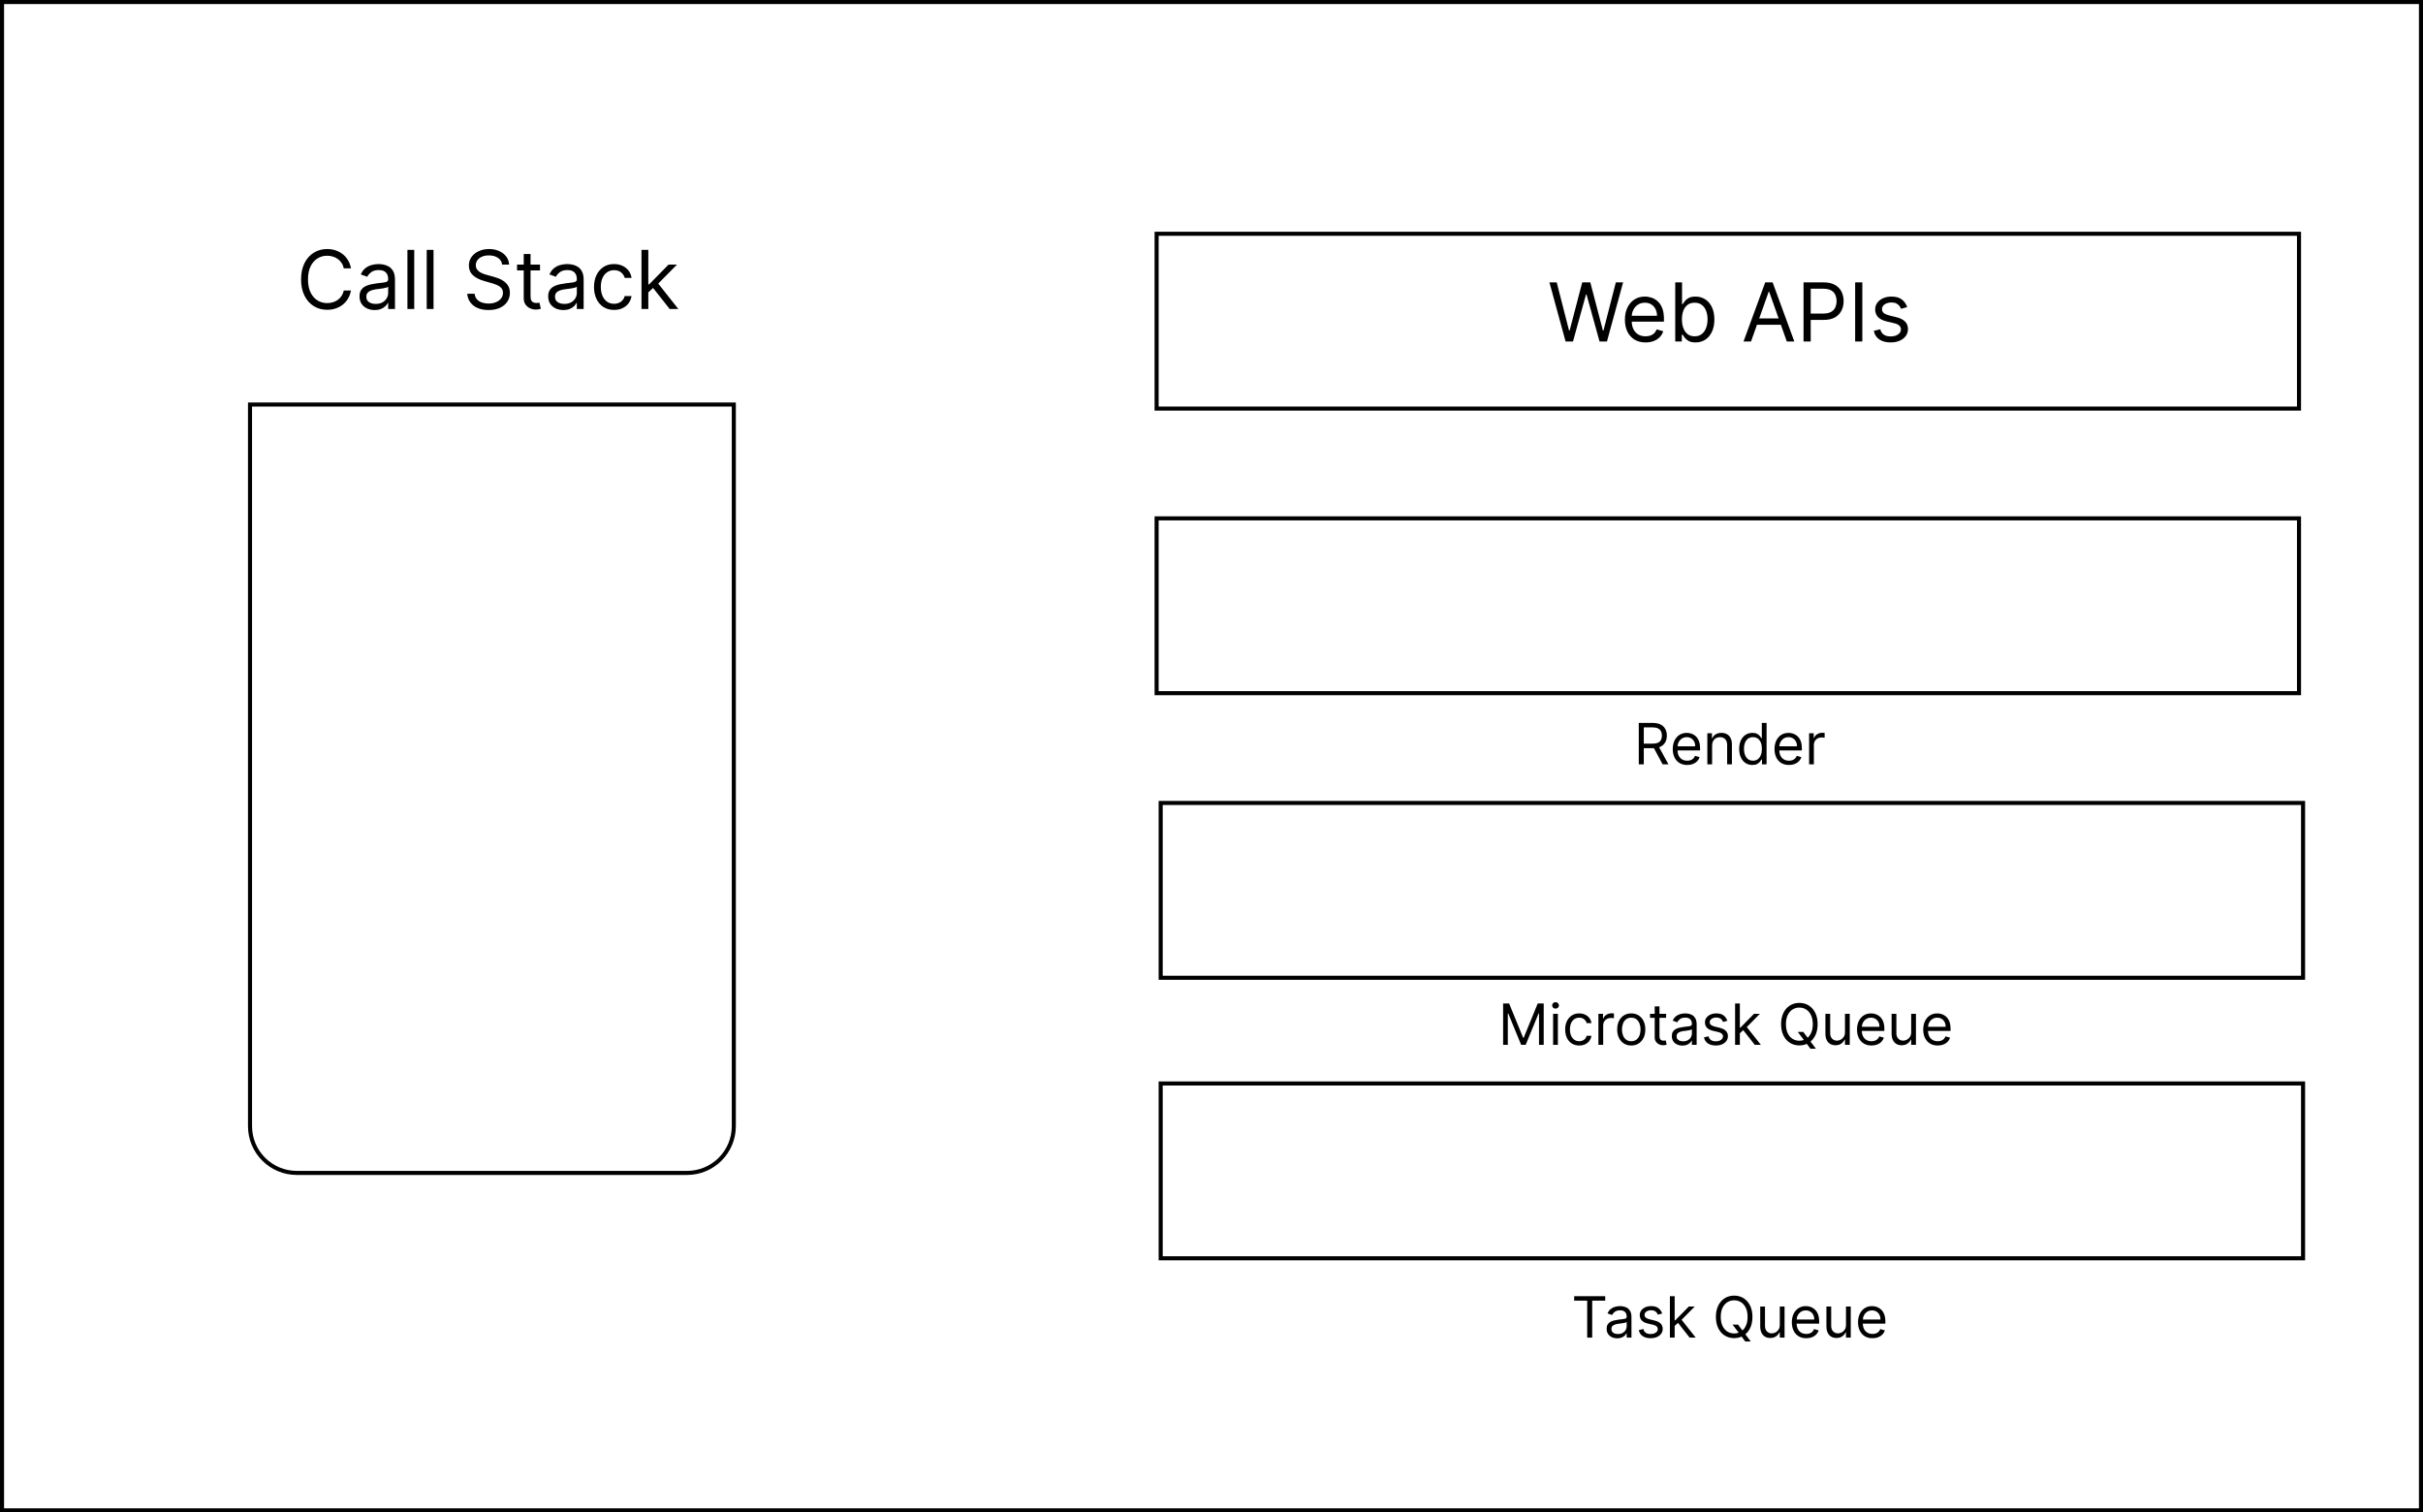 <svg width="596" height="372" viewBox="0 0 596 372" fill="none" xmlns="http://www.w3.org/2000/svg">
<rect x="0" y="0" width="596" height="372" fill="#808080" stroke="none"/>
<rect x="0.5" y="0.5" width="595" height="371" fill="white" stroke="black"/>
<path d="M86.327 66H84.566C84.462 65.493 84.279 65.048 84.019 64.665C83.763 64.281 83.451 63.959 83.082 63.699C82.717 63.434 82.312 63.235 81.867 63.102C81.422 62.97 80.958 62.903 80.475 62.903C79.594 62.903 78.796 63.126 78.082 63.571C77.371 64.016 76.805 64.672 76.384 65.538C75.967 66.405 75.759 67.468 75.759 68.727C75.759 69.987 75.967 71.05 76.384 71.916C76.805 72.783 77.371 73.438 78.082 73.883C78.796 74.329 79.594 74.551 80.475 74.551C80.958 74.551 81.422 74.485 81.867 74.352C82.312 74.22 82.717 74.023 83.082 73.763C83.451 73.498 83.763 73.173 84.019 72.79C84.279 72.401 84.462 71.956 84.566 71.454H86.327C86.195 72.198 85.953 72.863 85.603 73.45C85.252 74.037 84.817 74.537 84.296 74.949C83.775 75.356 83.19 75.666 82.542 75.879C81.898 76.092 81.209 76.199 80.475 76.199C79.234 76.199 78.131 75.896 77.165 75.29C76.199 74.684 75.439 73.822 74.885 72.704C74.332 71.587 74.055 70.261 74.055 68.727C74.055 67.193 74.332 65.867 74.885 64.75C75.439 63.633 76.199 62.771 77.165 62.165C78.131 61.559 79.234 61.256 80.475 61.256C81.209 61.256 81.898 61.362 82.542 61.575C83.19 61.788 83.775 62.101 84.296 62.513C84.817 62.92 85.252 63.417 85.603 64.004C85.953 64.587 86.195 65.252 86.327 66ZM92.156 76.256C91.465 76.256 90.838 76.126 90.274 75.865C89.711 75.6 89.263 75.219 88.932 74.722C88.601 74.22 88.435 73.614 88.435 72.903C88.435 72.278 88.558 71.772 88.804 71.383C89.05 70.99 89.379 70.683 89.791 70.46C90.203 70.238 90.658 70.072 91.155 69.963C91.657 69.849 92.161 69.76 92.668 69.693C93.331 69.608 93.868 69.544 94.28 69.501C94.697 69.454 95 69.376 95.189 69.267C95.383 69.158 95.48 68.969 95.48 68.699V68.642C95.48 67.941 95.288 67.397 94.905 67.008C94.526 66.62 93.951 66.426 93.179 66.426C92.379 66.426 91.752 66.601 91.297 66.952C90.843 67.302 90.523 67.676 90.338 68.074L88.747 67.506C89.031 66.843 89.41 66.327 89.884 65.957C90.362 65.583 90.883 65.323 91.446 65.176C92.014 65.025 92.573 64.949 93.122 64.949C93.473 64.949 93.875 64.992 94.33 65.077C94.789 65.157 95.232 65.325 95.658 65.581C96.089 65.837 96.446 66.222 96.73 66.739C97.014 67.255 97.156 67.946 97.156 68.812V76H95.48V74.523H95.395C95.281 74.76 95.092 75.013 94.827 75.283C94.562 75.553 94.209 75.782 93.769 75.972C93.328 76.161 92.791 76.256 92.156 76.256ZM92.412 74.75C93.075 74.75 93.634 74.62 94.088 74.359C94.547 74.099 94.893 73.763 95.125 73.351C95.362 72.939 95.48 72.506 95.48 72.051V70.517C95.409 70.602 95.253 70.68 95.011 70.751C94.775 70.818 94.5 70.877 94.188 70.929C93.88 70.976 93.579 71.019 93.286 71.057C92.997 71.09 92.763 71.118 92.583 71.142C92.147 71.199 91.74 71.291 91.361 71.419C90.987 71.542 90.684 71.729 90.452 71.98C90.225 72.226 90.111 72.562 90.111 72.989C90.111 73.571 90.326 74.011 90.757 74.31C91.193 74.603 91.745 74.75 92.412 74.75ZM101.892 61.455V76H100.216V61.455H101.892ZM106.638 61.455V76H104.962V61.455H106.638ZM123.515 65.091C123.43 64.371 123.084 63.812 122.478 63.415C121.872 63.017 121.128 62.818 120.248 62.818C119.604 62.818 119.04 62.922 118.557 63.131C118.079 63.339 117.705 63.626 117.435 63.99C117.17 64.355 117.037 64.769 117.037 65.233C117.037 65.621 117.13 65.955 117.314 66.234C117.504 66.509 117.745 66.739 118.039 66.923C118.332 67.103 118.64 67.252 118.962 67.371C119.284 67.484 119.58 67.577 119.85 67.648L121.327 68.046C121.706 68.145 122.127 68.282 122.591 68.457C123.06 68.633 123.508 68.872 123.934 69.175C124.365 69.473 124.72 69.856 124.999 70.325C125.278 70.794 125.418 71.369 125.418 72.051C125.418 72.837 125.212 73.547 124.8 74.182C124.393 74.816 123.796 75.32 123.01 75.695C122.229 76.069 121.28 76.256 120.162 76.256C119.121 76.256 118.219 76.088 117.456 75.751C116.699 75.415 116.102 74.947 115.667 74.345C115.236 73.744 114.992 73.046 114.935 72.25H116.753C116.801 72.799 116.985 73.254 117.307 73.614C117.634 73.969 118.046 74.234 118.543 74.409C119.045 74.579 119.585 74.665 120.162 74.665C120.835 74.665 121.439 74.556 121.974 74.338C122.509 74.115 122.932 73.808 123.245 73.415C123.557 73.017 123.714 72.553 123.714 72.023C123.714 71.54 123.579 71.147 123.309 70.844C123.039 70.541 122.684 70.294 122.243 70.105C121.803 69.916 121.327 69.75 120.816 69.608L119.026 69.097C117.89 68.77 116.99 68.303 116.327 67.697C115.664 67.091 115.333 66.298 115.333 65.318C115.333 64.504 115.553 63.794 115.993 63.188C116.439 62.577 117.035 62.103 117.783 61.767C118.536 61.426 119.376 61.256 120.305 61.256C121.242 61.256 122.075 61.424 122.805 61.76C123.534 62.091 124.111 62.546 124.537 63.124C124.968 63.701 125.196 64.357 125.219 65.091H123.515ZM132.831 65.091V66.511H127.178V65.091H132.831ZM128.825 62.477H130.502V72.875C130.502 73.349 130.57 73.704 130.708 73.94C130.85 74.172 131.03 74.329 131.247 74.409C131.47 74.485 131.704 74.523 131.95 74.523C132.135 74.523 132.287 74.513 132.405 74.494C132.523 74.471 132.618 74.452 132.689 74.438L133.03 75.943C132.916 75.986 132.758 76.028 132.554 76.071C132.351 76.118 132.093 76.142 131.78 76.142C131.307 76.142 130.843 76.04 130.388 75.837C129.938 75.633 129.564 75.323 129.266 74.906C128.972 74.49 128.825 73.964 128.825 73.329V62.477ZM138.563 76.256C137.871 76.256 137.244 76.126 136.681 75.865C136.117 75.6 135.67 75.219 135.338 74.722C135.007 74.22 134.841 73.614 134.841 72.903C134.841 72.278 134.964 71.772 135.21 71.383C135.457 70.99 135.786 70.683 136.198 70.46C136.61 70.238 137.064 70.072 137.561 69.963C138.063 69.849 138.567 69.76 139.074 69.693C139.737 69.608 140.274 69.544 140.686 69.501C141.103 69.454 141.406 69.376 141.595 69.267C141.789 69.158 141.887 68.969 141.887 68.699V68.642C141.887 67.941 141.695 67.397 141.311 67.008C140.932 66.62 140.357 66.426 139.585 66.426C138.785 66.426 138.158 66.601 137.703 66.952C137.249 67.302 136.929 67.676 136.744 68.074L135.154 67.506C135.438 66.843 135.816 66.327 136.29 65.957C136.768 65.583 137.289 65.323 137.852 65.176C138.421 65.025 138.979 64.949 139.529 64.949C139.879 64.949 140.281 64.992 140.736 65.077C141.195 65.157 141.638 65.325 142.064 65.581C142.495 65.837 142.852 66.222 143.137 66.739C143.421 67.255 143.563 67.946 143.563 68.812V76H141.887V74.523H141.801C141.688 74.76 141.498 75.013 141.233 75.283C140.968 75.553 140.615 75.782 140.175 75.972C139.735 76.161 139.197 76.256 138.563 76.256ZM138.818 74.75C139.481 74.75 140.04 74.62 140.494 74.359C140.954 74.099 141.299 73.763 141.531 73.351C141.768 72.939 141.887 72.506 141.887 72.051V70.517C141.816 70.602 141.659 70.68 141.418 70.751C141.181 70.818 140.906 70.877 140.594 70.929C140.286 70.976 139.985 71.019 139.692 71.057C139.403 71.09 139.169 71.118 138.989 71.142C138.553 71.199 138.146 71.291 137.767 71.419C137.393 71.542 137.09 71.729 136.858 71.98C136.631 72.226 136.517 72.562 136.517 72.989C136.517 73.571 136.733 74.011 137.164 74.31C137.599 74.603 138.151 74.75 138.818 74.75ZM151.054 76.227C150.031 76.227 149.15 75.986 148.412 75.503C147.673 75.02 147.105 74.355 146.707 73.507C146.309 72.66 146.111 71.691 146.111 70.602C146.111 69.494 146.314 68.517 146.721 67.669C147.133 66.817 147.706 66.151 148.44 65.673C149.179 65.19 150.041 64.949 151.025 64.949C151.792 64.949 152.484 65.091 153.099 65.375C153.715 65.659 154.219 66.057 154.612 66.568C155.005 67.079 155.249 67.676 155.344 68.358H153.667C153.54 67.861 153.256 67.421 152.815 67.037C152.38 66.649 151.792 66.454 151.054 66.454C150.4 66.454 149.827 66.625 149.335 66.966C148.847 67.302 148.466 67.778 148.192 68.394C147.922 69.004 147.787 69.722 147.787 70.546C147.787 71.388 147.919 72.122 148.184 72.747C148.454 73.372 148.833 73.858 149.321 74.203C149.813 74.549 150.391 74.722 151.054 74.722C151.489 74.722 151.885 74.646 152.24 74.494C152.595 74.343 152.896 74.125 153.142 73.841C153.388 73.557 153.563 73.216 153.667 72.818H155.344C155.249 73.462 155.015 74.042 154.64 74.558C154.271 75.07 153.781 75.477 153.17 75.78C152.564 76.078 151.859 76.227 151.054 76.227ZM159.356 72.023L159.328 69.949H159.669L164.442 65.091H166.515L161.43 70.233H161.288L159.356 72.023ZM157.794 76V61.455H159.47V76H157.794ZM164.726 76L160.464 70.602L161.657 69.438L166.856 76H164.726Z" fill="black"/>
<path d="M61.5 99.5H180.5V277C180.5 283.351 175.351 288.5 169 288.5H73C66.649 288.5 61.5 283.351 61.5 277V99.5Z" fill="white" stroke="black"/>
<rect x="284.5" y="57.5" width="281" height="43" fill="white" stroke="black"/>
<path d="M385.099 84L381.121 69.454H382.911L385.951 81.301H386.093L389.19 69.454H391.178L394.275 81.301H394.417L397.457 69.454H399.246L395.269 84H393.451L390.241 72.409H390.127L386.917 84H385.099ZM404.772 84.227C403.721 84.227 402.814 83.995 402.052 83.531C401.294 83.062 400.71 82.409 400.298 81.571C399.89 80.728 399.687 79.748 399.687 78.631C399.687 77.513 399.89 76.528 400.298 75.676C400.71 74.819 401.282 74.151 402.016 73.673C402.755 73.19 403.617 72.949 404.602 72.949C405.17 72.949 405.731 73.044 406.285 73.233C406.839 73.422 407.343 73.73 407.798 74.156C408.252 74.578 408.614 75.136 408.884 75.832C409.154 76.528 409.289 77.385 409.289 78.403V79.114H400.88V77.665H407.585C407.585 77.049 407.461 76.5 407.215 76.017C406.974 75.534 406.628 75.153 406.178 74.874C405.733 74.594 405.208 74.454 404.602 74.454C403.934 74.454 403.356 74.62 402.869 74.952C402.386 75.278 402.014 75.704 401.754 76.23C401.493 76.756 401.363 77.319 401.363 77.921V78.886C401.363 79.71 401.505 80.409 401.789 80.981C402.078 81.55 402.478 81.983 402.989 82.281C403.501 82.575 404.095 82.722 404.772 82.722C405.212 82.722 405.61 82.66 405.965 82.537C406.325 82.409 406.635 82.22 406.896 81.969C407.156 81.713 407.357 81.396 407.499 81.017L409.119 81.472C408.948 82.021 408.662 82.504 408.259 82.921C407.857 83.332 407.36 83.654 406.768 83.886C406.176 84.114 405.511 84.227 404.772 84.227ZM412.066 84V69.454H413.742V74.824H413.884C414.007 74.635 414.178 74.393 414.396 74.099C414.618 73.801 414.935 73.536 415.347 73.304C415.764 73.067 416.327 72.949 417.038 72.949C417.956 72.949 418.766 73.178 419.467 73.638C420.167 74.097 420.714 74.748 421.107 75.591C421.5 76.434 421.697 77.428 421.697 78.574C421.697 79.729 421.5 80.731 421.107 81.578C420.714 82.421 420.17 83.074 419.474 83.538C418.778 83.998 417.975 84.227 417.066 84.227C416.365 84.227 415.804 84.111 415.383 83.879C414.961 83.642 414.637 83.375 414.41 83.077C414.183 82.774 414.007 82.523 413.884 82.324H413.685V84H412.066ZM413.714 78.546C413.714 79.369 413.835 80.096 414.076 80.726C414.317 81.351 414.67 81.841 415.134 82.196C415.598 82.546 416.166 82.722 416.839 82.722C417.54 82.722 418.124 82.537 418.593 82.168C419.067 81.794 419.422 81.292 419.658 80.662C419.9 80.028 420.021 79.322 420.021 78.546C420.021 77.778 419.902 77.087 419.665 76.472C419.433 75.851 419.081 75.361 418.607 75.001C418.138 74.637 417.549 74.454 416.839 74.454C416.157 74.454 415.584 74.627 415.12 74.973C414.656 75.314 414.306 75.792 414.069 76.408C413.832 77.019 413.714 77.731 413.714 78.546ZM430.71 84H428.863L434.204 69.454H436.022L441.363 84H439.516L435.17 71.756H435.056L430.71 84ZM431.391 78.318H438.835V79.881H431.391V78.318ZM443.629 84V69.454H448.543C449.684 69.454 450.617 69.66 451.342 70.072C452.071 70.48 452.611 71.031 452.961 71.727C453.311 72.423 453.487 73.2 453.487 74.057C453.487 74.914 453.311 75.693 452.961 76.394C452.615 77.094 452.08 77.653 451.356 78.07C450.631 78.481 449.703 78.688 448.572 78.688H445.049V77.125H448.515C449.296 77.125 449.924 76.99 450.397 76.72C450.871 76.45 451.214 76.086 451.427 75.626C451.645 75.162 451.754 74.639 451.754 74.057C451.754 73.474 451.645 72.954 451.427 72.494C451.214 72.035 450.868 71.675 450.39 71.415C449.912 71.15 449.277 71.017 448.487 71.017H445.39V84H443.629ZM458.085 69.454V84H456.324V69.454H458.085ZM469.117 75.534L467.611 75.96C467.516 75.709 467.377 75.465 467.192 75.229C467.012 74.987 466.766 74.788 466.453 74.632C466.141 74.476 465.741 74.398 465.253 74.398C464.586 74.398 464.029 74.552 463.584 74.859C463.144 75.162 462.924 75.548 462.924 76.017C462.924 76.434 463.075 76.763 463.378 77.004C463.681 77.246 464.155 77.447 464.799 77.608L466.418 78.006C467.393 78.242 468.12 78.605 468.598 79.092C469.077 79.575 469.316 80.198 469.316 80.96C469.316 81.585 469.136 82.144 468.776 82.636C468.421 83.129 467.924 83.517 467.284 83.801C466.645 84.085 465.902 84.227 465.054 84.227C463.942 84.227 463.021 83.986 462.292 83.503C461.562 83.02 461.101 82.314 460.907 81.386L462.498 80.989C462.649 81.576 462.935 82.016 463.357 82.31C463.783 82.603 464.339 82.75 465.026 82.75C465.807 82.75 466.427 82.584 466.887 82.253C467.351 81.917 467.583 81.514 467.583 81.046C467.583 80.667 467.45 80.349 467.185 80.094C466.92 79.833 466.513 79.639 465.963 79.511L464.145 79.085C463.146 78.849 462.412 78.481 461.944 77.984C461.48 77.483 461.248 76.855 461.248 76.102C461.248 75.487 461.42 74.942 461.766 74.469C462.116 73.995 462.592 73.624 463.194 73.354C463.8 73.084 464.486 72.949 465.253 72.949C466.333 72.949 467.18 73.186 467.796 73.659C468.416 74.133 468.856 74.758 469.117 75.534Z" fill="black"/>
<path d="M369.733 246.818H371.205L374.665 255.27H374.784L378.244 246.818H379.716V257H378.562V249.264H378.463L375.281 257H374.168L370.986 249.264H370.886V257H369.733V246.818ZM382.029 257V249.364H383.202V257H382.029ZM382.626 248.091C382.397 248.091 382.2 248.013 382.034 247.857C381.872 247.701 381.79 247.514 381.79 247.295C381.79 247.077 381.872 246.889 382.034 246.734C382.2 246.578 382.397 246.5 382.626 246.5C382.854 246.5 383.05 246.578 383.212 246.734C383.378 246.889 383.461 247.077 383.461 247.295C383.461 247.514 383.378 247.701 383.212 247.857C383.05 248.013 382.854 248.091 382.626 248.091ZM388.453 257.159C387.738 257.159 387.121 256.99 386.604 256.652C386.087 256.314 385.689 255.848 385.411 255.255C385.132 254.662 384.993 253.984 384.993 253.222C384.993 252.446 385.136 251.762 385.421 251.168C385.709 250.572 386.11 250.106 386.624 249.771C387.141 249.433 387.744 249.264 388.434 249.264C388.971 249.264 389.454 249.364 389.885 249.562C390.316 249.761 390.669 250.04 390.944 250.398C391.219 250.756 391.39 251.173 391.456 251.651H390.283C390.194 251.303 389.995 250.994 389.686 250.726C389.382 250.454 388.971 250.318 388.453 250.318C387.996 250.318 387.595 250.437 387.25 250.676C386.909 250.911 386.642 251.245 386.45 251.675C386.261 252.103 386.167 252.605 386.167 253.182C386.167 253.772 386.259 254.286 386.445 254.723C386.634 255.161 386.899 255.5 387.24 255.742C387.585 255.984 387.989 256.105 388.453 256.105C388.758 256.105 389.035 256.052 389.284 255.946C389.532 255.84 389.743 255.688 389.915 255.489C390.087 255.29 390.21 255.051 390.283 254.773H391.456C391.39 255.223 391.226 255.629 390.964 255.991C390.706 256.349 390.363 256.634 389.935 256.846C389.511 257.055 389.017 257.159 388.453 257.159ZM393.172 257V249.364H394.305V250.517H394.385C394.524 250.139 394.776 249.833 395.14 249.597C395.505 249.362 395.916 249.244 396.373 249.244C396.459 249.244 396.567 249.246 396.696 249.249C396.826 249.253 396.923 249.258 396.99 249.264V250.457C396.95 250.447 396.859 250.433 396.716 250.413C396.577 250.389 396.43 250.378 396.274 250.378C395.903 250.378 395.571 250.456 395.279 250.612C394.991 250.764 394.762 250.976 394.593 251.248C394.428 251.516 394.345 251.823 394.345 252.168V257H393.172ZM401.25 257.159C400.561 257.159 399.956 256.995 399.436 256.667C398.919 256.339 398.514 255.88 398.223 255.29C397.934 254.7 397.79 254.01 397.79 253.222C397.79 252.426 397.934 251.732 398.223 251.138C398.514 250.545 398.919 250.085 399.436 249.756C399.956 249.428 400.561 249.264 401.25 249.264C401.94 249.264 402.543 249.428 403.06 249.756C403.58 250.085 403.985 250.545 404.273 251.138C404.565 251.732 404.711 252.426 404.711 253.222C404.711 254.01 404.565 254.7 404.273 255.29C403.985 255.88 403.58 256.339 403.06 256.667C402.543 256.995 401.94 257.159 401.25 257.159ZM401.25 256.105C401.774 256.105 402.205 255.971 402.543 255.702C402.881 255.434 403.131 255.081 403.294 254.643C403.456 254.206 403.537 253.732 403.537 253.222C403.537 252.711 403.456 252.236 403.294 251.795C403.131 251.354 402.881 250.998 402.543 250.726C402.205 250.454 401.774 250.318 401.25 250.318C400.727 250.318 400.296 250.454 399.958 250.726C399.62 250.998 399.369 251.354 399.207 251.795C399.045 252.236 398.963 252.711 398.963 253.222C398.963 253.732 399.045 254.206 399.207 254.643C399.369 255.081 399.62 255.434 399.958 255.702C400.296 255.971 400.727 256.105 401.25 256.105ZM409.823 249.364V250.358H405.865V249.364H409.823ZM407.019 247.534H408.192V254.812C408.192 255.144 408.24 255.393 408.336 255.558C408.436 255.721 408.561 255.83 408.714 255.886C408.87 255.939 409.034 255.966 409.206 255.966C409.335 255.966 409.441 255.959 409.524 255.946C409.607 255.929 409.673 255.916 409.723 255.906L409.962 256.96C409.882 256.99 409.771 257.02 409.629 257.05C409.486 257.083 409.306 257.099 409.087 257.099C408.755 257.099 408.431 257.028 408.112 256.886C407.798 256.743 407.536 256.526 407.327 256.234C407.121 255.943 407.019 255.575 407.019 255.131V247.534ZM413.835 257.179C413.351 257.179 412.912 257.088 412.517 256.906C412.123 256.72 411.81 256.453 411.578 256.105C411.346 255.754 411.23 255.33 411.23 254.832C411.23 254.395 411.316 254.04 411.488 253.768C411.66 253.493 411.891 253.278 412.179 253.122C412.468 252.966 412.786 252.85 413.134 252.774C413.485 252.695 413.838 252.632 414.193 252.585C414.657 252.526 415.033 252.481 415.321 252.451C415.613 252.418 415.825 252.363 415.958 252.287C416.093 252.211 416.161 252.078 416.161 251.889V251.849C416.161 251.359 416.027 250.978 415.759 250.706C415.494 250.434 415.091 250.298 414.551 250.298C413.99 250.298 413.551 250.421 413.233 250.666C412.915 250.911 412.691 251.173 412.562 251.452L411.448 251.054C411.647 250.59 411.912 250.229 412.244 249.97C412.579 249.708 412.943 249.526 413.338 249.423C413.735 249.317 414.126 249.264 414.511 249.264C414.756 249.264 415.038 249.294 415.356 249.354C415.677 249.41 415.987 249.528 416.286 249.707C416.587 249.886 416.838 250.156 417.036 250.517C417.235 250.878 417.335 251.362 417.335 251.969V257H416.161V255.966H416.102C416.022 256.132 415.89 256.309 415.704 256.498C415.518 256.687 415.271 256.848 414.963 256.98C414.655 257.113 414.279 257.179 413.835 257.179ZM414.014 256.125C414.478 256.125 414.869 256.034 415.187 255.852C415.508 255.669 415.75 255.434 415.913 255.146C416.079 254.857 416.161 254.554 416.161 254.236V253.162C416.112 253.222 416.002 253.276 415.833 253.326C415.668 253.372 415.475 253.414 415.257 253.45C415.041 253.483 414.831 253.513 414.625 253.54C414.423 253.563 414.259 253.583 414.133 253.599C413.828 253.639 413.543 253.704 413.278 253.793C413.016 253.879 412.804 254.01 412.642 254.186C412.482 254.358 412.403 254.594 412.403 254.892C412.403 255.3 412.554 255.608 412.855 255.817C413.16 256.022 413.546 256.125 414.014 256.125ZM424.885 251.074L423.831 251.372C423.765 251.196 423.667 251.026 423.538 250.86C423.412 250.691 423.24 250.552 423.021 250.442C422.802 250.333 422.522 250.278 422.181 250.278C421.713 250.278 421.324 250.386 421.012 250.602C420.704 250.814 420.55 251.084 420.55 251.412C420.55 251.704 420.656 251.934 420.868 252.103C421.08 252.272 421.412 252.413 421.863 252.526L422.996 252.804C423.679 252.97 424.188 253.223 424.522 253.565C424.857 253.903 425.025 254.339 425.025 254.872C425.025 255.31 424.899 255.701 424.647 256.045C424.398 256.39 424.05 256.662 423.603 256.861C423.155 257.06 422.635 257.159 422.042 257.159C421.263 257.159 420.618 256.99 420.108 256.652C419.597 256.314 419.274 255.82 419.138 255.17L420.252 254.892C420.358 255.303 420.558 255.611 420.853 255.817C421.152 256.022 421.541 256.125 422.022 256.125C422.569 256.125 423.003 256.009 423.324 255.777C423.649 255.542 423.811 255.26 423.811 254.932C423.811 254.667 423.719 254.445 423.533 254.266C423.347 254.083 423.062 253.947 422.678 253.858L421.405 253.56C420.706 253.394 420.192 253.137 419.864 252.789C419.539 252.438 419.377 251.999 419.377 251.472C419.377 251.041 419.498 250.66 419.74 250.328C419.985 249.997 420.318 249.737 420.739 249.548C421.163 249.359 421.644 249.264 422.181 249.264C422.936 249.264 423.53 249.43 423.961 249.761C424.395 250.093 424.703 250.53 424.885 251.074ZM427.884 254.216L427.865 252.764H428.103L431.444 249.364H432.896L429.336 252.963H429.237L427.884 254.216ZM426.791 257V246.818H427.964V257H426.791ZM431.643 257L428.66 253.222L429.495 252.406L433.134 257H431.643ZM442.201 253.818H443.554L444.687 255.31L444.985 255.707L446.676 257.955H445.324L444.21 256.463L443.931 256.085L442.201 253.818ZM447.093 251.909C447.093 252.983 446.9 253.911 446.512 254.693C446.124 255.475 445.592 256.079 444.916 256.503C444.24 256.927 443.467 257.139 442.599 257.139C441.731 257.139 440.958 256.927 440.282 256.503C439.606 256.079 439.074 255.475 438.686 254.693C438.299 253.911 438.105 252.983 438.105 251.909C438.105 250.835 438.299 249.907 438.686 249.125C439.074 248.343 439.606 247.74 440.282 247.315C440.958 246.891 441.731 246.679 442.599 246.679C443.467 246.679 444.24 246.891 444.916 247.315C445.592 247.74 446.124 248.343 446.512 249.125C446.9 249.907 447.093 250.835 447.093 251.909ZM445.9 251.909C445.9 251.027 445.753 250.283 445.458 249.677C445.166 249.07 444.77 248.611 444.27 248.3C443.772 247.988 443.216 247.832 442.599 247.832C441.983 247.832 441.424 247.988 440.924 248.3C440.426 248.611 440.03 249.07 439.735 249.677C439.444 250.283 439.298 251.027 439.298 251.909C439.298 252.791 439.444 253.535 439.735 254.141C440.03 254.748 440.426 255.207 440.924 255.518C441.424 255.83 441.983 255.986 442.599 255.986C443.216 255.986 443.772 255.83 444.27 255.518C444.77 255.207 445.166 254.748 445.458 254.141C445.753 253.535 445.9 252.791 445.9 251.909ZM453.82 253.878V249.364H454.993V257H453.82V255.707H453.74C453.561 256.095 453.283 256.425 452.905 256.697C452.527 256.965 452.05 257.099 451.473 257.099C450.996 257.099 450.572 256.995 450.201 256.786C449.829 256.574 449.538 256.256 449.326 255.832C449.114 255.404 449.007 254.866 449.007 254.216V249.364H450.181V254.136C450.181 254.693 450.337 255.137 450.648 255.469C450.963 255.8 451.364 255.966 451.851 255.966C452.143 255.966 452.44 255.891 452.741 255.742C453.046 255.593 453.301 255.364 453.507 255.056C453.716 254.748 453.82 254.355 453.82 253.878ZM460.344 257.159C459.608 257.159 458.973 256.997 458.44 256.672C457.91 256.344 457.5 255.886 457.212 255.3C456.927 254.71 456.784 254.024 456.784 253.241C456.784 252.459 456.927 251.77 457.212 251.173C457.5 250.573 457.901 250.106 458.415 249.771C458.932 249.433 459.535 249.264 460.225 249.264C460.622 249.264 461.015 249.33 461.403 249.463C461.791 249.596 462.144 249.811 462.462 250.109C462.78 250.404 463.034 250.795 463.222 251.283C463.411 251.77 463.506 252.37 463.506 253.082V253.58H457.619V252.565H462.313C462.313 252.134 462.227 251.75 462.054 251.412C461.885 251.074 461.643 250.807 461.328 250.612C461.017 250.416 460.649 250.318 460.225 250.318C459.757 250.318 459.353 250.434 459.012 250.666C458.673 250.895 458.413 251.193 458.231 251.561C458.049 251.929 457.958 252.323 457.958 252.744V253.42C457.958 253.997 458.057 254.486 458.256 254.887C458.458 255.285 458.738 255.588 459.096 255.797C459.454 256.002 459.87 256.105 460.344 256.105C460.652 256.105 460.931 256.062 461.179 255.976C461.431 255.886 461.648 255.754 461.83 255.578C462.013 255.399 462.154 255.177 462.253 254.912L463.387 255.23C463.267 255.615 463.067 255.953 462.785 256.244C462.503 256.533 462.155 256.758 461.741 256.92C461.327 257.08 460.861 257.159 460.344 257.159ZM470.103 253.878V249.364H471.276V257H470.103V255.707H470.024C469.845 256.095 469.566 256.425 469.188 256.697C468.811 256.965 468.333 257.099 467.757 257.099C467.279 257.099 466.855 256.995 466.484 256.786C466.113 256.574 465.821 256.256 465.609 255.832C465.397 255.404 465.291 254.866 465.291 254.216V249.364H466.464V254.136C466.464 254.693 466.62 255.137 466.931 255.469C467.246 255.8 467.647 255.966 468.134 255.966C468.426 255.966 468.723 255.891 469.024 255.742C469.329 255.593 469.584 255.364 469.79 255.056C469.999 254.748 470.103 254.355 470.103 253.878ZM476.627 257.159C475.891 257.159 475.257 256.997 474.723 256.672C474.193 256.344 473.783 255.886 473.495 255.3C473.21 254.71 473.067 254.024 473.067 253.241C473.067 252.459 473.21 251.77 473.495 251.173C473.783 250.573 474.184 250.106 474.698 249.771C475.215 249.433 475.818 249.264 476.508 249.264C476.906 249.264 477.298 249.33 477.686 249.463C478.074 249.596 478.427 249.811 478.745 250.109C479.063 250.404 479.317 250.795 479.506 251.283C479.695 251.77 479.789 252.37 479.789 253.082V253.58H473.903V252.565H478.596C478.596 252.134 478.51 251.75 478.337 251.412C478.168 251.074 477.926 250.807 477.612 250.612C477.3 250.416 476.932 250.318 476.508 250.318C476.04 250.318 475.636 250.434 475.295 250.666C474.957 250.895 474.696 251.193 474.514 251.561C474.332 251.929 474.241 252.323 474.241 252.744V253.42C474.241 253.997 474.34 254.486 474.539 254.887C474.741 255.285 475.021 255.588 475.379 255.797C475.737 256.002 476.153 256.105 476.627 256.105C476.935 256.105 477.214 256.062 477.462 255.976C477.714 255.886 477.931 255.754 478.114 255.578C478.296 255.399 478.437 255.177 478.536 254.912L479.67 255.23C479.55 255.615 479.35 255.953 479.068 256.244C478.786 256.533 478.438 256.758 478.024 256.92C477.61 257.08 477.144 257.159 476.627 257.159Z" fill="black"/>
<rect x="285.5" y="197.5" width="281" height="43" fill="white" stroke="black"/>
<path d="M387.211 319.912V318.818H394.848V319.912H391.646V329H390.413V319.912H387.211ZM397.8 329.179C397.316 329.179 396.876 329.088 396.482 328.906C396.088 328.72 395.774 328.453 395.542 328.105C395.31 327.754 395.194 327.33 395.194 326.832C395.194 326.395 395.281 326.04 395.453 325.768C395.625 325.493 395.856 325.278 396.144 325.122C396.432 324.966 396.751 324.85 397.099 324.774C397.45 324.695 397.803 324.632 398.157 324.585C398.622 324.526 398.998 324.481 399.286 324.451C399.578 324.418 399.79 324.363 399.922 324.287C400.058 324.211 400.126 324.078 400.126 323.889V323.849C400.126 323.359 399.992 322.978 399.724 322.706C399.458 322.434 399.056 322.298 398.515 322.298C397.955 322.298 397.516 322.421 397.198 322.666C396.88 322.911 396.656 323.173 396.527 323.452L395.413 323.054C395.612 322.59 395.877 322.229 396.209 321.97C396.543 321.708 396.908 321.526 397.302 321.423C397.7 321.317 398.091 321.264 398.476 321.264C398.721 321.264 399.003 321.294 399.321 321.354C399.642 321.41 399.952 321.528 400.251 321.707C400.552 321.886 400.802 322.156 401.001 322.517C401.2 322.878 401.3 323.362 401.3 323.969V329H400.126V327.966H400.067C399.987 328.132 399.854 328.309 399.669 328.498C399.483 328.687 399.236 328.848 398.928 328.98C398.62 329.113 398.244 329.179 397.8 329.179ZM397.979 328.125C398.443 328.125 398.834 328.034 399.152 327.852C399.473 327.669 399.715 327.434 399.878 327.146C400.043 326.857 400.126 326.554 400.126 326.236V325.162C400.077 325.222 399.967 325.276 399.798 325.326C399.632 325.372 399.44 325.414 399.221 325.45C399.006 325.483 398.796 325.513 398.59 325.54C398.388 325.563 398.224 325.583 398.098 325.599C397.793 325.639 397.508 325.704 397.243 325.793C396.981 325.879 396.769 326.01 396.606 326.186C396.447 326.358 396.368 326.594 396.368 326.892C396.368 327.3 396.519 327.608 396.82 327.817C397.125 328.022 397.511 328.125 397.979 328.125ZM408.85 323.074L407.796 323.372C407.73 323.196 407.632 323.026 407.503 322.86C407.377 322.691 407.205 322.552 406.986 322.442C406.767 322.333 406.487 322.278 406.146 322.278C405.678 322.278 405.289 322.386 404.977 322.602C404.669 322.814 404.515 323.084 404.515 323.412C404.515 323.704 404.621 323.934 404.833 324.103C405.045 324.272 405.377 324.413 405.827 324.526L406.961 324.804C407.644 324.97 408.152 325.223 408.487 325.565C408.822 325.903 408.989 326.339 408.989 326.872C408.989 327.31 408.863 327.701 408.612 328.045C408.363 328.39 408.015 328.662 407.567 328.861C407.12 329.06 406.6 329.159 406.006 329.159C405.228 329.159 404.583 328.99 404.072 328.652C403.562 328.314 403.239 327.82 403.103 327.17L404.217 326.892C404.323 327.303 404.523 327.611 404.818 327.817C405.116 328.022 405.506 328.125 405.987 328.125C406.533 328.125 406.968 328.009 407.289 327.777C407.614 327.542 407.776 327.26 407.776 326.932C407.776 326.667 407.683 326.445 407.498 326.266C407.312 326.083 407.027 325.947 406.643 325.858L405.37 325.56C404.671 325.394 404.157 325.137 403.829 324.789C403.504 324.438 403.342 323.999 403.342 323.472C403.342 323.041 403.463 322.66 403.705 322.328C403.95 321.997 404.283 321.737 404.704 321.548C405.128 321.359 405.609 321.264 406.146 321.264C406.901 321.264 407.495 321.43 407.925 321.761C408.36 322.093 408.668 322.53 408.85 323.074ZM411.849 326.216L411.829 324.764H412.068L415.409 321.364H416.861L413.301 324.963H413.202L411.849 326.216ZM410.756 329V318.818H411.929V329H410.756ZM415.608 329L412.625 325.222L413.46 324.406L417.099 329H415.608ZM426.166 325.818H427.518L428.652 327.31L428.95 327.707L430.641 329.955H429.288L428.175 328.463L427.896 328.085L426.166 325.818ZM431.058 323.909C431.058 324.983 430.864 325.911 430.477 326.693C430.089 327.475 429.557 328.079 428.881 328.503C428.205 328.927 427.432 329.139 426.564 329.139C425.696 329.139 424.923 328.927 424.247 328.503C423.571 328.079 423.039 327.475 422.651 326.693C422.263 325.911 422.07 324.983 422.07 323.909C422.07 322.835 422.263 321.907 422.651 321.125C423.039 320.343 423.571 319.74 424.247 319.315C424.923 318.891 425.696 318.679 426.564 318.679C427.432 318.679 428.205 318.891 428.881 319.315C429.557 319.74 430.089 320.343 430.477 321.125C430.864 321.907 431.058 322.835 431.058 323.909ZM429.865 323.909C429.865 323.027 429.718 322.283 429.423 321.677C429.131 321.07 428.735 320.611 428.234 320.3C427.737 319.988 427.18 319.832 426.564 319.832C425.947 319.832 425.389 319.988 424.888 320.3C424.391 320.611 423.995 321.07 423.7 321.677C423.409 322.283 423.263 323.027 423.263 323.909C423.263 324.791 423.409 325.535 423.7 326.141C423.995 326.748 424.391 327.207 424.888 327.518C425.389 327.83 425.947 327.986 426.564 327.986C427.18 327.986 427.737 327.83 428.234 327.518C428.735 327.207 429.131 326.748 429.423 326.141C429.718 325.535 429.865 324.791 429.865 323.909ZM437.785 325.878V321.364H438.958V329H437.785V327.707H437.705C437.526 328.095 437.248 328.425 436.87 328.697C436.492 328.965 436.015 329.099 435.438 329.099C434.961 329.099 434.537 328.995 434.165 328.786C433.794 328.574 433.503 328.256 433.29 327.832C433.078 327.404 432.972 326.866 432.972 326.216V321.364H434.146V326.136C434.146 326.693 434.301 327.137 434.613 327.469C434.928 327.8 435.329 327.966 435.816 327.966C436.108 327.966 436.404 327.891 436.706 327.742C437.011 327.593 437.266 327.364 437.472 327.056C437.68 326.748 437.785 326.355 437.785 325.878ZM444.309 329.159C443.573 329.159 442.938 328.997 442.405 328.672C441.874 328.344 441.465 327.886 441.177 327.3C440.892 326.71 440.749 326.024 440.749 325.241C440.749 324.459 440.892 323.77 441.177 323.173C441.465 322.573 441.866 322.106 442.38 321.771C442.897 321.433 443.5 321.264 444.189 321.264C444.587 321.264 444.98 321.33 445.368 321.463C445.756 321.596 446.108 321.811 446.427 322.109C446.745 322.404 446.998 322.795 447.187 323.283C447.376 323.77 447.471 324.37 447.471 325.082V325.58H441.584V324.565H446.278C446.278 324.134 446.191 323.75 446.019 323.412C445.85 323.074 445.608 322.807 445.293 322.612C444.982 322.416 444.614 322.318 444.189 322.318C443.722 322.318 443.318 322.434 442.976 322.666C442.638 322.895 442.378 323.193 442.196 323.561C442.014 323.929 441.922 324.323 441.922 324.744V325.42C441.922 325.997 442.022 326.486 442.221 326.887C442.423 327.285 442.703 327.588 443.061 327.797C443.419 328.002 443.835 328.105 444.309 328.105C444.617 328.105 444.895 328.062 445.144 327.976C445.396 327.886 445.613 327.754 445.795 327.578C445.978 327.399 446.118 327.177 446.218 326.912L447.351 327.23C447.232 327.615 447.032 327.953 446.75 328.244C446.468 328.533 446.12 328.758 445.706 328.92C445.291 329.08 444.826 329.159 444.309 329.159ZM454.068 325.878V321.364H455.241V329H454.068V327.707H453.988C453.809 328.095 453.531 328.425 453.153 328.697C452.775 328.965 452.298 329.099 451.721 329.099C451.244 329.099 450.82 328.995 450.449 328.786C450.077 328.574 449.786 328.256 449.574 327.832C449.362 327.404 449.256 326.866 449.256 326.216V321.364H450.429V326.136C450.429 326.693 450.585 327.137 450.896 327.469C451.211 327.8 451.612 327.966 452.099 327.966C452.391 327.966 452.688 327.891 452.989 327.742C453.294 327.593 453.549 327.364 453.755 327.056C453.964 326.748 454.068 326.355 454.068 325.878ZM460.592 329.159C459.856 329.159 459.221 328.997 458.688 328.672C458.158 328.344 457.748 327.886 457.46 327.3C457.175 326.71 457.032 326.024 457.032 325.241C457.032 324.459 457.175 323.77 457.46 323.173C457.748 322.573 458.149 322.106 458.663 321.771C459.18 321.433 459.783 321.264 460.473 321.264C460.87 321.264 461.263 321.33 461.651 321.463C462.039 321.596 462.392 321.811 462.71 322.109C463.028 322.404 463.282 322.795 463.471 323.283C463.659 323.77 463.754 324.37 463.754 325.082V325.58H457.868V324.565H462.561C462.561 324.134 462.475 323.75 462.302 323.412C462.133 323.074 461.891 322.807 461.576 322.612C461.265 322.416 460.897 322.318 460.473 322.318C460.005 322.318 459.601 322.434 459.26 322.666C458.922 322.895 458.661 323.193 458.479 323.561C458.297 323.929 458.206 324.323 458.206 324.744V325.42C458.206 325.997 458.305 326.486 458.504 326.887C458.706 327.285 458.986 327.588 459.344 327.797C459.702 328.002 460.118 328.105 460.592 328.105C460.9 328.105 461.179 328.062 461.427 327.976C461.679 327.886 461.896 327.754 462.078 327.578C462.261 327.399 462.402 327.177 462.501 326.912L463.635 327.23C463.515 327.615 463.315 327.953 463.033 328.244C462.751 328.533 462.403 328.758 461.989 328.92C461.575 329.08 461.109 329.159 460.592 329.159Z" fill="black"/>
<rect x="285.5" y="266.5" width="281" height="43" fill="white" stroke="black"/>
<path d="M403.101 188V177.818H406.541C407.337 177.818 407.99 177.954 408.5 178.226C409.011 178.494 409.389 178.864 409.634 179.335C409.879 179.805 410.002 180.34 410.002 180.94C410.002 181.54 409.879 182.072 409.634 182.536C409.389 183 409.012 183.365 408.505 183.63C407.998 183.892 407.35 184.023 406.561 184.023H403.777V182.909H406.522C407.065 182.909 407.503 182.83 407.834 182.67C408.169 182.511 408.411 182.286 408.56 181.994C408.712 181.699 408.789 181.348 408.789 180.94C408.789 180.533 408.712 180.176 408.56 179.871C408.407 179.567 408.164 179.331 407.829 179.165C407.494 178.996 407.052 178.912 406.502 178.912H404.334V188H403.101ZM407.894 183.426L410.399 188H408.968L406.502 183.426H407.894ZM415.017 188.159C414.281 188.159 413.646 187.997 413.113 187.672C412.582 187.344 412.173 186.886 411.885 186.3C411.6 185.71 411.457 185.024 411.457 184.241C411.457 183.459 411.6 182.77 411.885 182.173C412.173 181.573 412.574 181.106 413.088 180.771C413.605 180.433 414.208 180.264 414.897 180.264C415.295 180.264 415.688 180.33 416.076 180.463C416.464 180.596 416.816 180.811 417.135 181.109C417.453 181.404 417.706 181.795 417.895 182.283C418.084 182.77 418.179 183.37 418.179 184.082V184.58H412.292V183.565H416.986C416.986 183.134 416.899 182.75 416.727 182.412C416.558 182.074 416.316 181.807 416.001 181.612C415.69 181.416 415.322 181.318 414.897 181.318C414.43 181.318 414.026 181.434 413.684 181.666C413.346 181.895 413.086 182.193 412.904 182.561C412.722 182.929 412.63 183.323 412.63 183.744V184.42C412.63 184.997 412.73 185.486 412.929 185.887C413.131 186.285 413.411 186.588 413.769 186.797C414.127 187.002 414.543 187.105 415.017 187.105C415.325 187.105 415.603 187.062 415.852 186.976C416.104 186.886 416.321 186.754 416.503 186.578C416.686 186.399 416.826 186.177 416.926 185.912L418.059 186.23C417.94 186.615 417.74 186.953 417.458 187.244C417.176 187.533 416.828 187.758 416.414 187.92C415.999 188.08 415.534 188.159 415.017 188.159ZM421.137 183.406V188H419.964V180.364H421.097V181.557H421.196C421.375 181.169 421.647 180.857 422.012 180.622C422.376 180.384 422.847 180.264 423.424 180.264C423.941 180.264 424.393 180.37 424.781 180.582C425.169 180.791 425.47 181.109 425.686 181.537C425.901 181.961 426.009 182.498 426.009 183.148V188H424.836V183.227C424.836 182.627 424.68 182.16 424.368 181.825C424.057 181.487 423.629 181.318 423.086 181.318C422.711 181.318 422.376 181.399 422.081 181.562C421.79 181.724 421.559 181.961 421.39 182.273C421.221 182.584 421.137 182.962 421.137 183.406ZM431.036 188.159C430.4 188.159 429.838 187.998 429.351 187.677C428.864 187.352 428.483 186.895 428.208 186.305C427.933 185.711 427.795 185.01 427.795 184.202C427.795 183.4 427.933 182.704 428.208 182.114C428.483 181.524 428.866 181.068 429.356 180.746C429.847 180.425 430.413 180.264 431.056 180.264C431.554 180.264 431.946 180.347 432.235 180.513C432.526 180.675 432.748 180.861 432.901 181.07C433.057 181.275 433.178 181.444 433.264 181.577H433.363V177.818H434.536V188H433.403V186.827H433.264C433.178 186.966 433.055 187.142 432.896 187.354C432.737 187.562 432.51 187.75 432.215 187.915C431.92 188.078 431.527 188.159 431.036 188.159ZM431.196 187.105C431.666 187.105 432.064 186.982 432.389 186.737C432.714 186.489 432.96 186.146 433.13 185.708C433.299 185.267 433.383 184.759 433.383 184.182C433.383 183.612 433.3 183.113 433.134 182.685C432.969 182.254 432.724 181.92 432.399 181.681C432.074 181.439 431.673 181.318 431.196 181.318C430.698 181.318 430.284 181.446 429.953 181.701C429.625 181.953 429.378 182.296 429.212 182.73C429.05 183.161 428.968 183.645 428.968 184.182C428.968 184.725 429.051 185.219 429.217 185.663C429.386 186.104 429.634 186.455 429.963 186.717C430.294 186.976 430.705 187.105 431.196 187.105ZM440.05 188.159C439.314 188.159 438.679 187.997 438.146 187.672C437.616 187.344 437.206 186.886 436.918 186.3C436.633 185.71 436.49 185.024 436.49 184.241C436.49 183.459 436.633 182.77 436.918 182.173C437.206 181.573 437.607 181.106 438.121 180.771C438.638 180.433 439.241 180.264 439.931 180.264C440.328 180.264 440.721 180.33 441.109 180.463C441.497 180.596 441.85 180.811 442.168 181.109C442.486 181.404 442.74 181.795 442.929 182.283C443.117 182.77 443.212 183.37 443.212 184.082V184.58H437.326V183.565H442.019C442.019 183.134 441.933 182.75 441.76 182.412C441.591 182.074 441.349 181.807 441.034 181.612C440.723 181.416 440.355 181.318 439.931 181.318C439.463 181.318 439.059 181.434 438.718 181.666C438.38 181.895 438.119 182.193 437.937 182.561C437.755 182.929 437.664 183.323 437.664 183.744V184.42C437.664 184.997 437.763 185.486 437.962 185.887C438.164 186.285 438.444 186.588 438.802 186.797C439.16 187.002 439.576 187.105 440.05 187.105C440.358 187.105 440.637 187.062 440.885 186.976C441.137 186.886 441.354 186.754 441.536 186.578C441.719 186.399 441.86 186.177 441.959 185.912L443.093 186.23C442.973 186.615 442.773 186.953 442.491 187.244C442.209 187.533 441.861 187.758 441.447 187.92C441.033 188.08 440.567 188.159 440.05 188.159ZM444.997 188V180.364H446.13V181.517H446.21C446.349 181.139 446.601 180.833 446.965 180.597C447.33 180.362 447.741 180.244 448.198 180.244C448.285 180.244 448.392 180.246 448.522 180.249C448.651 180.253 448.749 180.258 448.815 180.264V181.457C448.775 181.447 448.684 181.433 448.541 181.413C448.402 181.389 448.255 181.378 448.099 181.378C447.728 181.378 447.396 181.456 447.105 181.612C446.816 181.764 446.588 181.976 446.419 182.248C446.253 182.516 446.17 182.823 446.17 183.168V188H444.997Z" fill="black"/>
<rect x="284.5" y="127.5" width="281" height="43" fill="white" stroke="black"/>
</svg>
